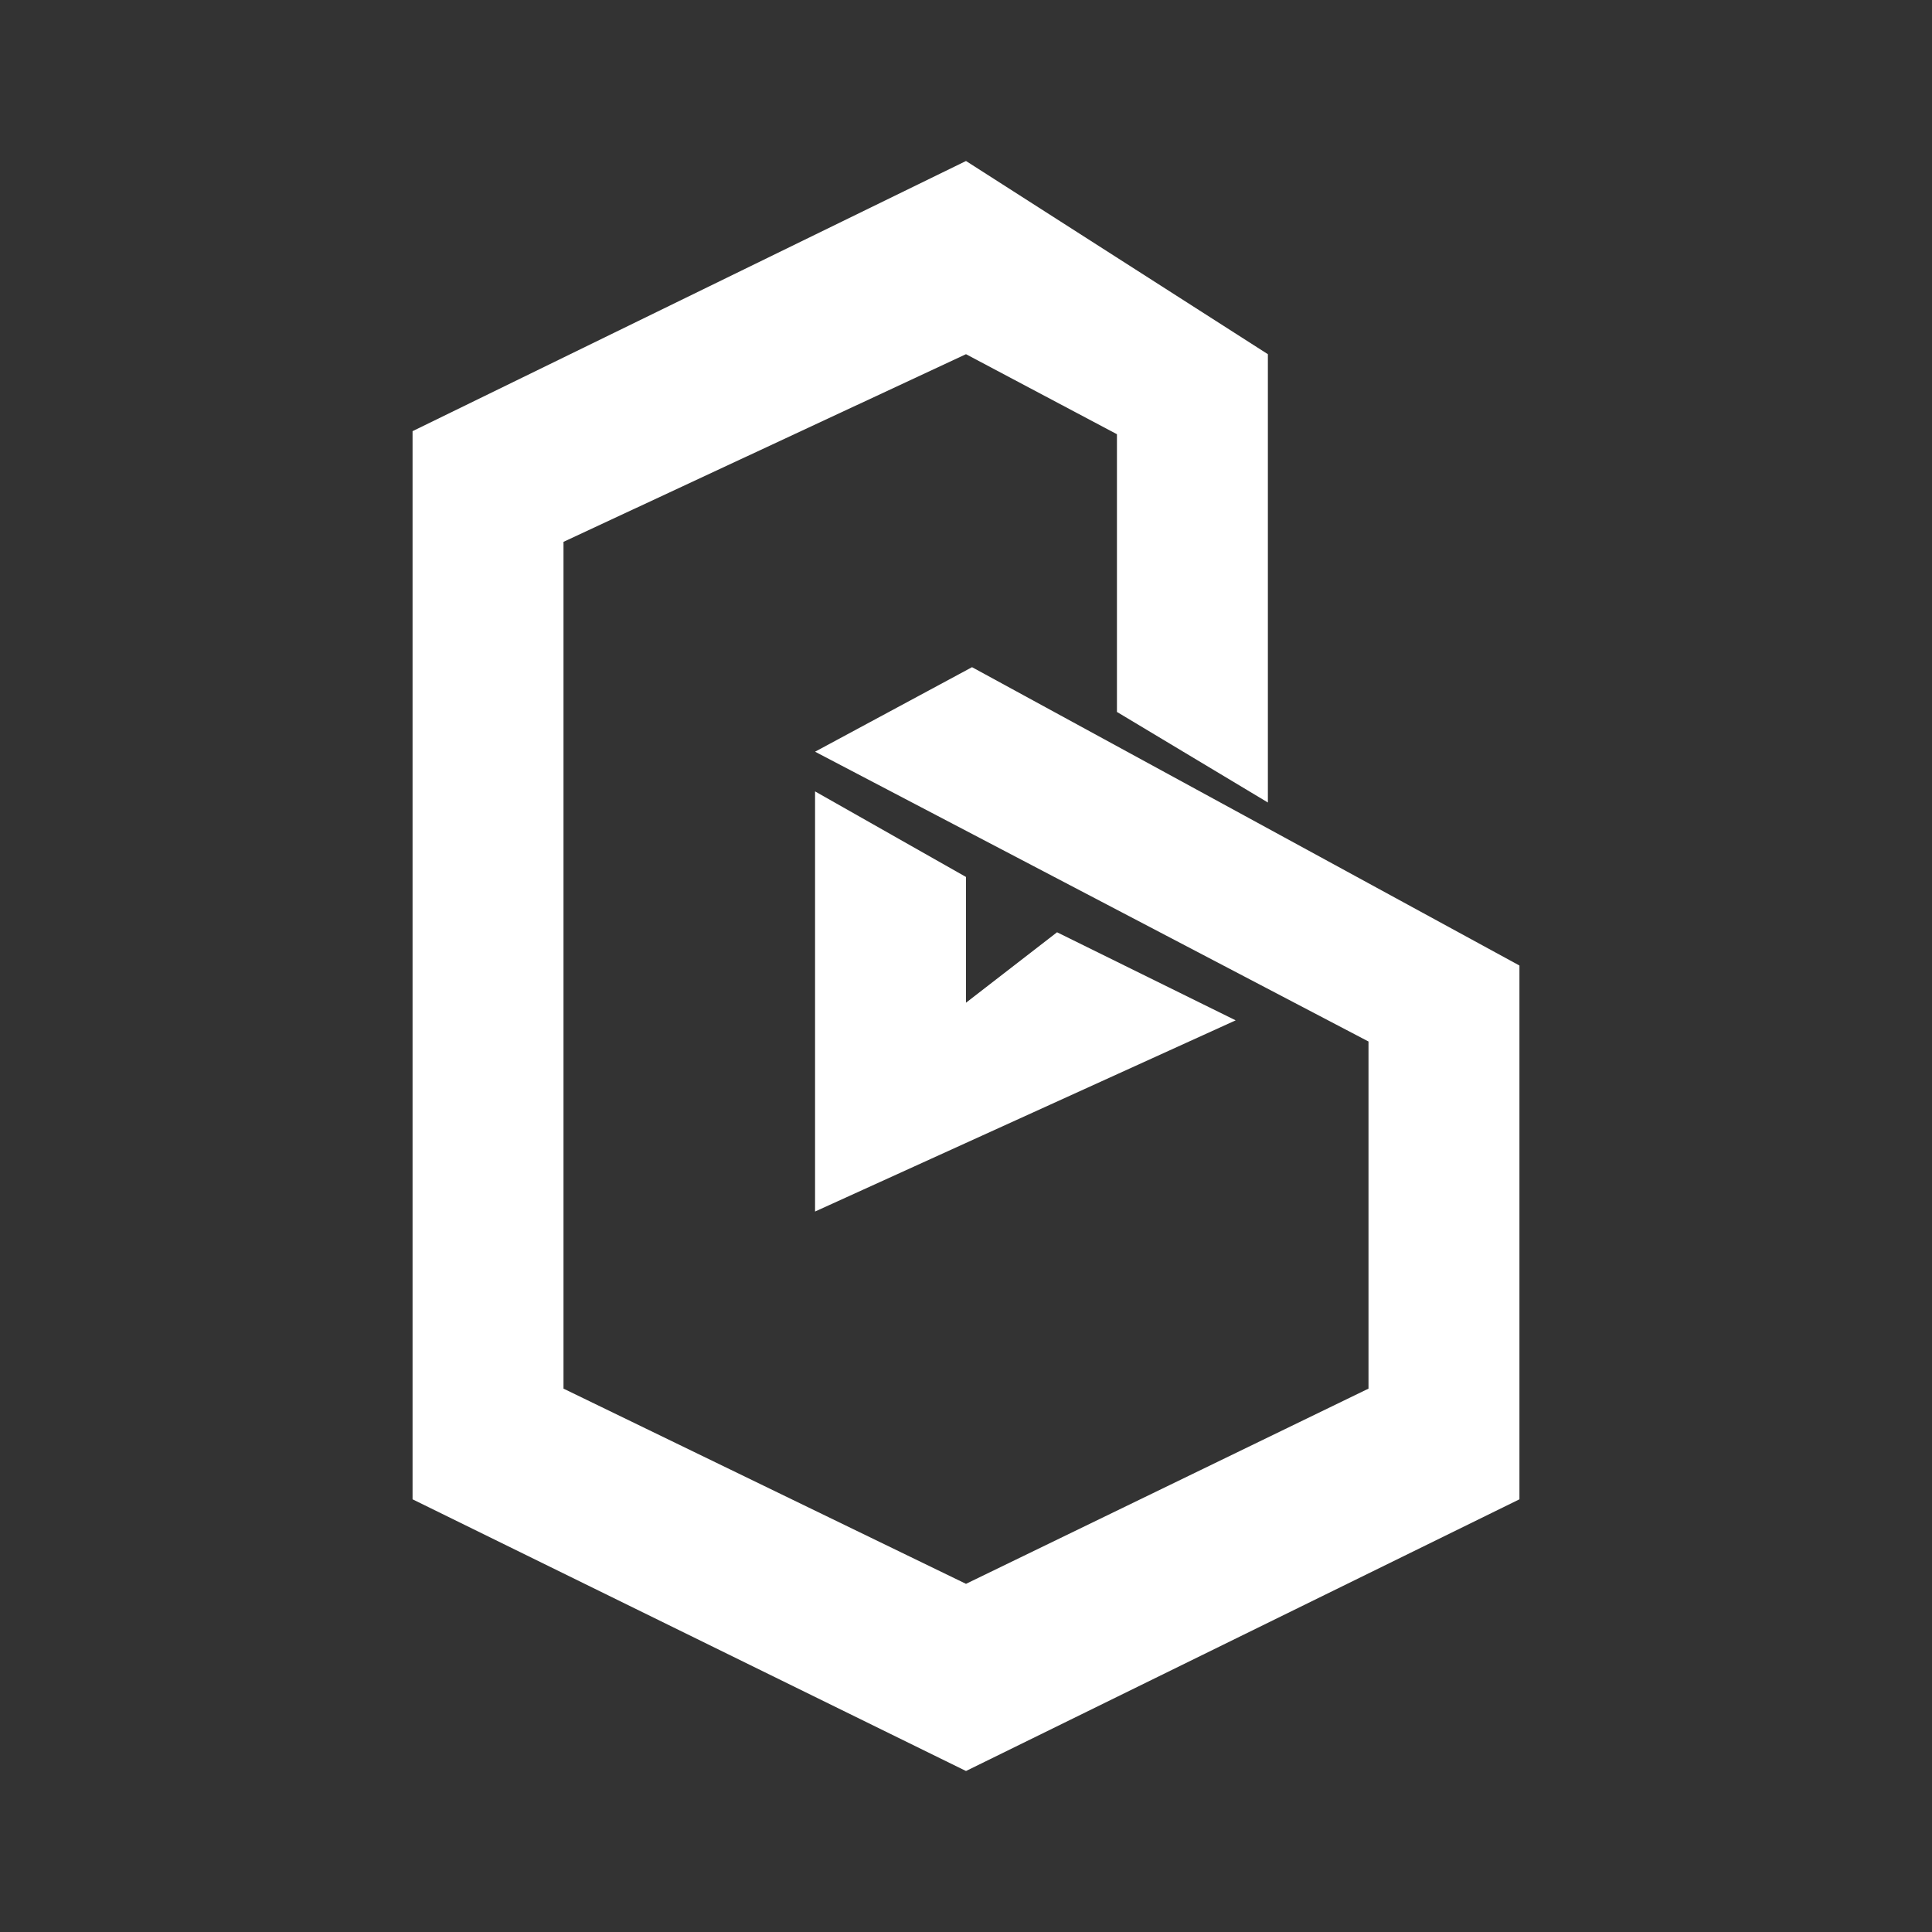 <svg width="24" height="24" viewBox="0 0 24 24" fill="none" xmlns="http://www.w3.org/2000/svg">
<rect x="0" y="0" width="24" height="24" fill="#333333" stroke="none"/>
<path d="M18.875 18.625L12 22L5.125 18.625V5.356L12 2L15.75 4.4V9.969L13.875 8.844V5.394L12 4.4L7 6.731V17.25L12 19.675L17 17.25V12.938L10.125 9.338L12.075 8.288L18.875 11.994V18.625ZM13.131 11.581L15.35 12.675L10.125 15.05V9.831L12 10.894V12.456L13.131 11.581Z" fill="white"/>
</svg>
